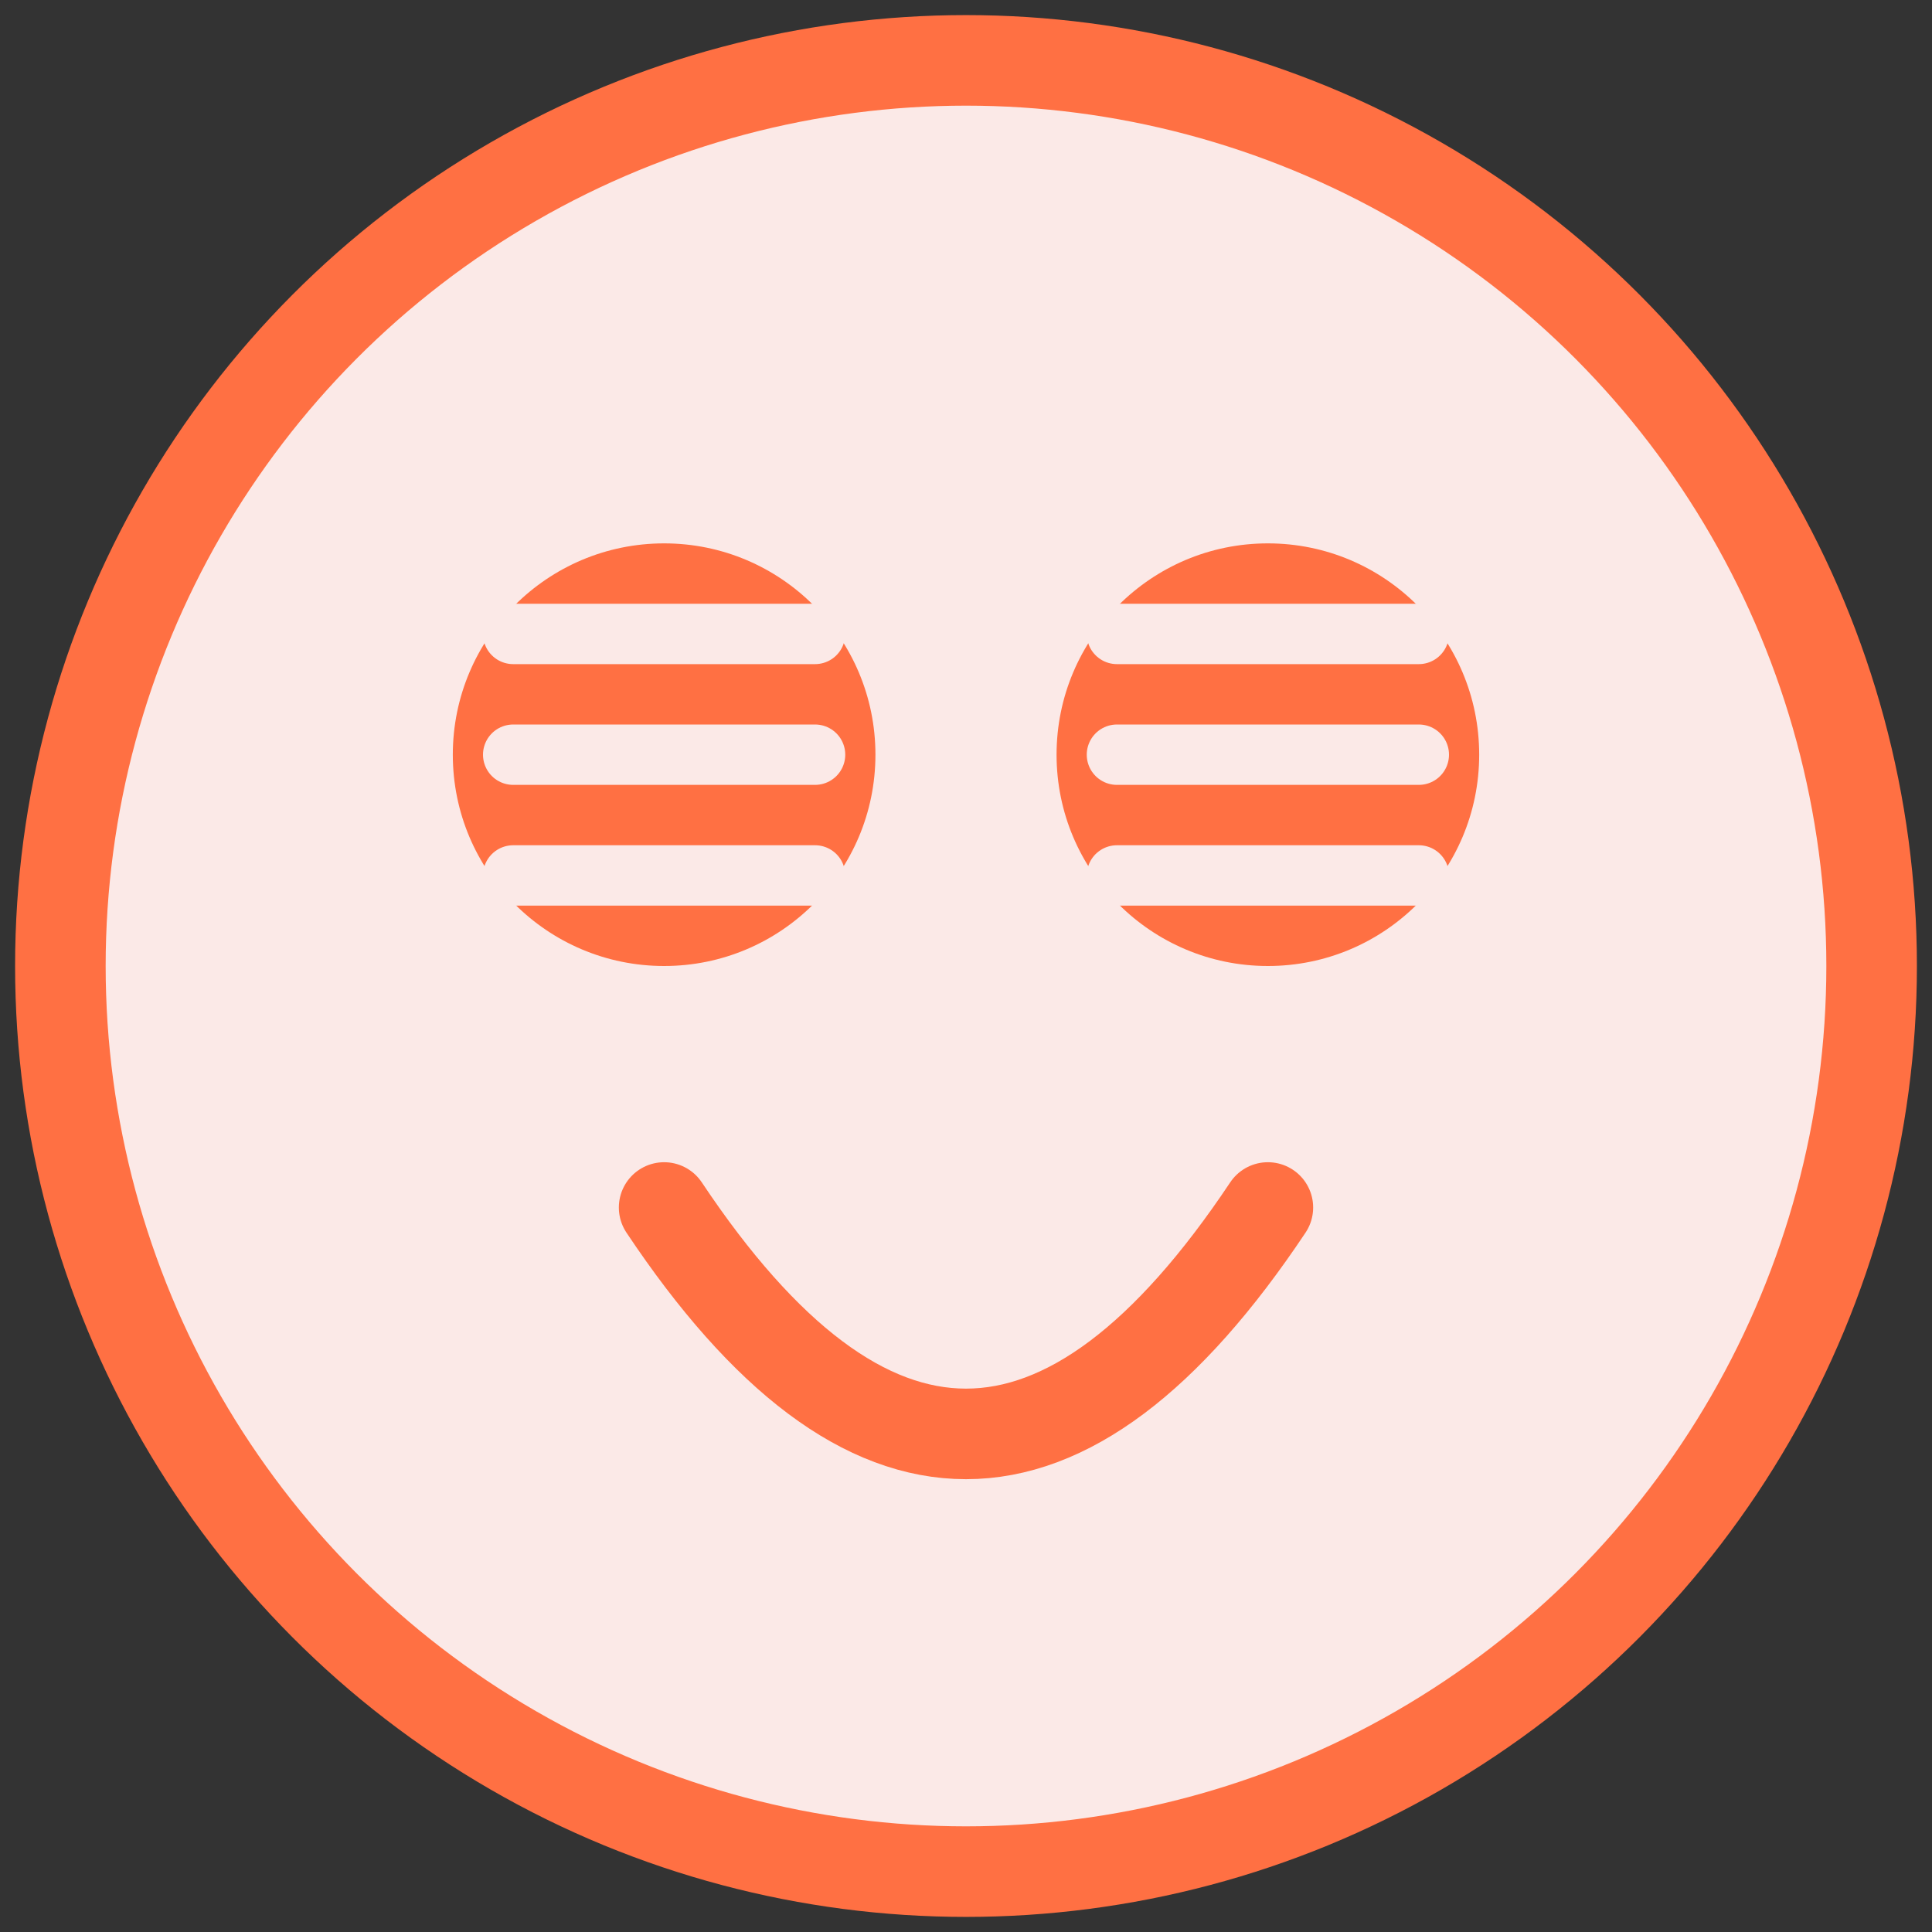 <svg width="64" height="64" viewBox="0 0 64 64" xmlns="http://www.w3.org/2000/svg">
  <rect x="0" y="0" width="64" height="64" fill="#333333" stroke="none"/>
  <circle cx="32" cy="32" r="30" fill="#FBE9E7" stroke="#FF7043" stroke-width="3"/>
  <g transform="translate(12, 15)">
    <circle cx="10" cy="10" r="7" fill="#FF7043"/>
    <circle cx="30" cy="10" r="7" fill="#FF7043"/>
    <path d="M 10 25 Q 20 40, 30 25" fill="none" stroke="#FF7043" stroke-width="3" stroke-linecap="round"/>
    <path d="M 5 6 L 15 6" fill="none" stroke="#FBE9E7" stroke-width="2" stroke-linecap="round"/>
    <path d="M 5 10 L 15 10" fill="none" stroke="#FBE9E7" stroke-width="2" stroke-linecap="round"/>
    <path d="M 5 14 L 15 14" fill="none" stroke="#FBE9E7" stroke-width="2" stroke-linecap="round"/>
    <path d="M 25 6 L 35 6" fill="none" stroke="#FBE9E7" stroke-width="2" stroke-linecap="round"/>
    <path d="M 25 10 L 35 10" fill="none" stroke="#FBE9E7" stroke-width="2" stroke-linecap="round"/>
    <path d="M 25 14 L 35 14" fill="none" stroke="#FBE9E7" stroke-width="2" stroke-linecap="round"/>
  </g>
</svg>